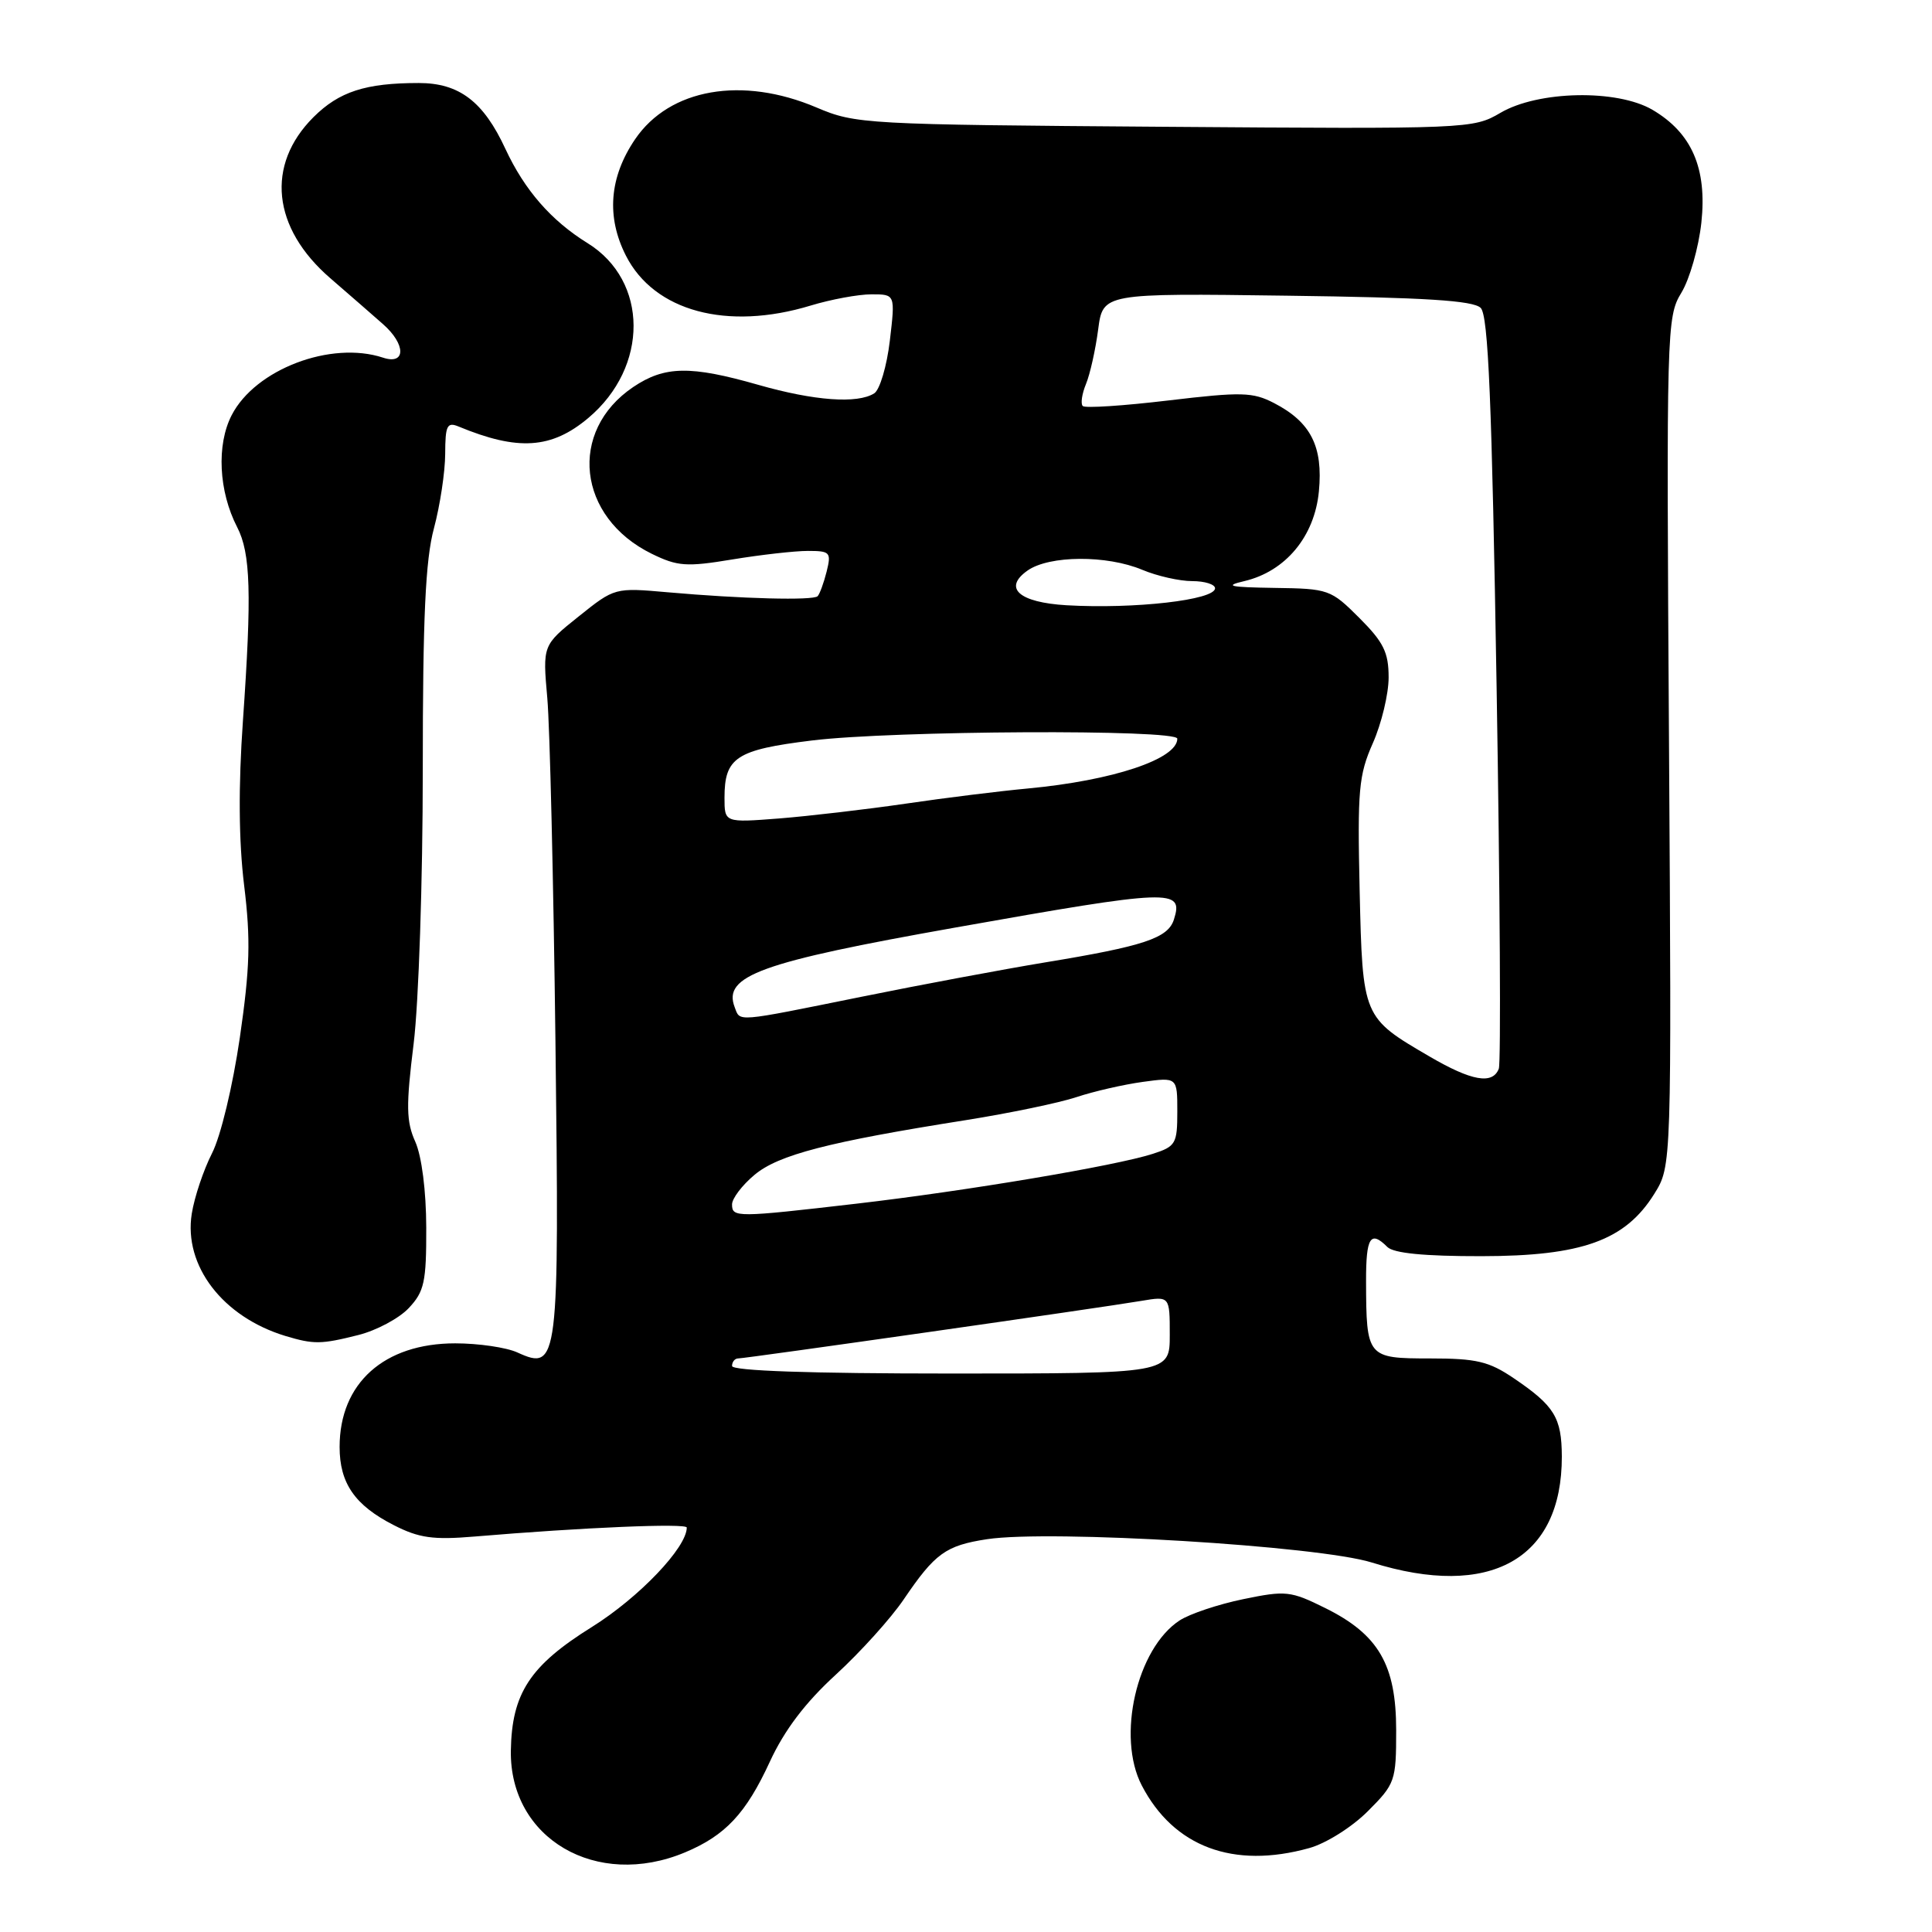 <?xml version="1.0" encoding="UTF-8" standalone="no"?>
<!DOCTYPE svg PUBLIC "-//W3C//DTD SVG 1.1//EN" "http://www.w3.org/Graphics/SVG/1.1/DTD/svg11.dtd" >
<svg xmlns="http://www.w3.org/2000/svg" xmlns:xlink="http://www.w3.org/1999/xlink" version="1.1" viewBox="0 0 256 256">
 <g >
 <path fill="currentColor"
d=" M 90.77 245.45 C 96.12 243.21 98.85 240.30 102.02 233.41 C 103.95 229.24 106.69 225.62 110.74 221.91 C 113.99 218.93 118.04 214.45 119.74 211.94 C 123.90 205.81 125.31 204.79 130.80 203.95 C 139.20 202.68 174.70 204.83 181.77 207.04 C 197.43 211.94 206.98 206.61 206.95 193.00 C 206.93 187.84 205.98 186.28 200.59 182.63 C 197.29 180.39 195.65 180.00 189.48 180.00 C 181.14 180.00 181.04 179.87 181.01 169.75 C 181.00 163.94 181.59 162.99 183.83 165.23 C 184.66 166.06 188.72 166.46 196.28 166.45 C 209.63 166.44 215.36 164.37 219.21 158.18 C 221.50 154.50 221.50 154.50 221.15 98.29 C 220.80 43.51 220.84 41.99 222.79 38.79 C 223.89 36.98 225.08 32.80 225.44 29.50 C 226.21 22.31 224.18 17.62 218.96 14.55 C 214.26 11.80 203.80 12.01 198.80 14.96 C 195.21 17.07 194.57 17.10 154.33 16.80 C 114.57 16.51 113.36 16.44 108.21 14.25 C 98.34 10.05 88.73 11.73 84.16 18.44 C 80.73 23.48 80.32 28.75 82.95 33.90 C 86.70 41.25 96.34 43.85 107.41 40.49 C 110.11 39.67 113.74 39.00 115.48 39.00 C 118.63 39.00 118.63 39.00 117.91 45.13 C 117.51 48.51 116.58 51.65 115.84 52.12 C 113.61 53.53 107.89 53.11 100.50 51.00 C 91.48 48.42 88.07 48.48 83.91 51.28 C 75.23 57.13 76.49 68.54 86.36 73.38 C 89.78 75.05 90.95 75.14 97.04 74.13 C 100.81 73.51 105.31 73.00 107.05 73.00 C 110.00 73.00 110.17 73.18 109.53 75.75 C 109.15 77.26 108.61 78.72 108.34 79.00 C 107.74 79.59 98.29 79.35 88.48 78.48 C 81.47 77.86 81.45 77.86 76.68 81.68 C 71.90 85.50 71.90 85.50 72.52 92.50 C 72.86 96.35 73.34 116.83 73.60 138.01 C 74.12 180.68 73.99 181.68 68.56 179.21 C 67.10 178.54 63.39 178.00 60.32 178.00 C 50.89 178.00 45.00 183.28 45.00 191.73 C 45.00 196.54 47.02 199.46 52.18 202.09 C 55.52 203.80 57.40 204.06 62.87 203.60 C 77.22 202.39 91.00 201.81 91.00 202.41 C 91.00 205.06 84.67 211.68 78.45 215.57 C 70.22 220.69 67.81 224.38 67.69 231.98 C 67.52 243.63 79.03 250.36 90.77 245.45 Z  M 173.48 244.88 C 175.69 244.27 179.13 242.11 181.23 240.01 C 184.87 236.37 185.00 235.99 185.00 229.27 C 185.00 220.59 182.67 216.58 175.61 213.08 C 171.01 210.80 170.38 210.73 164.72 211.90 C 161.42 212.58 157.63 213.85 156.30 214.72 C 150.62 218.44 147.94 230.14 151.29 236.58 C 155.52 244.72 163.42 247.68 173.48 244.88 Z  M 47.47 176.90 C 49.87 176.30 52.89 174.69 54.17 173.32 C 56.22 171.14 56.50 169.87 56.48 162.67 C 56.47 157.79 55.88 153.21 55.03 151.29 C 53.82 148.60 53.79 146.53 54.81 138.29 C 55.48 132.86 56.02 116.70 56.02 102.00 C 56.02 81.79 56.37 74.19 57.50 70.00 C 58.31 66.97 58.98 62.54 58.99 60.14 C 59.00 56.39 59.24 55.89 60.75 56.51 C 68.63 59.78 73.08 59.49 77.96 55.38 C 85.99 48.62 85.94 37.22 77.86 32.22 C 73.03 29.23 69.51 25.19 66.97 19.73 C 64.06 13.44 60.84 11.00 55.49 11.00 C 48.43 11.00 44.93 12.14 41.53 15.53 C 35.19 21.87 36.06 30.20 43.76 36.86 C 46.37 39.12 49.51 41.85 50.75 42.95 C 53.80 45.63 53.80 48.40 50.75 47.39 C 43.86 45.12 33.84 48.92 30.70 55.01 C 28.67 58.94 28.97 65.10 31.43 69.86 C 33.21 73.31 33.37 78.66 32.19 95.50 C 31.58 104.18 31.63 111.43 32.35 117.33 C 33.23 124.53 33.12 128.24 31.78 137.49 C 30.84 143.91 29.25 150.56 28.09 152.82 C 26.97 155.02 25.76 158.62 25.41 160.82 C 24.31 167.72 29.52 174.51 37.84 177.03 C 41.58 178.15 42.55 178.14 47.47 176.90 Z  M 97.00 181.00 C 97.00 180.45 97.37 180.00 97.81 180.00 C 98.80 180.00 145.99 173.27 151.25 172.37 C 155.00 171.74 155.00 171.74 155.00 176.87 C 155.00 182.00 155.00 182.00 126.00 182.00 C 107.33 182.00 97.00 181.64 97.00 181.00 Z  M 97.00 159.59 C 97.00 158.81 98.33 157.05 99.97 155.68 C 103.13 153.02 109.77 151.30 128.00 148.42 C 133.78 147.50 140.37 146.13 142.65 145.37 C 144.93 144.61 148.87 143.71 151.40 143.36 C 156.00 142.73 156.00 142.73 156.00 147.29 C 156.00 151.55 155.79 151.91 152.75 152.89 C 147.82 154.48 128.07 157.80 113.51 159.49 C 97.57 161.34 97.00 161.34 97.00 159.59 Z  M 189.42 139.99 C 180.55 134.82 180.55 134.81 180.16 117.99 C 179.86 104.71 180.03 102.71 181.91 98.47 C 183.06 95.87 184.00 91.95 184.00 89.76 C 184.00 86.45 183.33 85.09 180.12 81.88 C 176.34 78.10 176.04 78.00 168.87 77.90 C 162.90 77.81 162.14 77.64 164.88 77.00 C 170.35 75.71 174.19 71.08 174.76 65.11 C 175.33 59.16 173.69 55.93 168.82 53.41 C 166.00 51.95 164.52 51.91 154.84 53.06 C 148.89 53.77 143.77 54.11 143.47 53.80 C 143.17 53.50 143.36 52.19 143.90 50.88 C 144.44 49.57 145.16 46.33 145.51 43.68 C 146.14 38.85 146.14 38.85 170.52 39.18 C 188.84 39.42 195.22 39.82 196.20 40.80 C 197.21 41.81 197.68 53.12 198.31 91.16 C 198.76 118.14 198.89 140.85 198.60 141.61 C 197.78 143.74 195.00 143.25 189.42 139.99 Z  M 97.35 133.46 C 95.75 129.30 100.75 127.49 126.50 122.92 C 155.33 117.80 156.85 117.74 155.55 121.84 C 154.77 124.31 151.58 125.37 138.50 127.52 C 133.00 128.43 122.02 130.48 114.09 132.09 C 97.24 135.50 98.10 135.42 97.35 133.46 Z  M 96.00 105.70 C 96.00 100.37 97.55 99.35 107.57 98.12 C 118.29 96.80 156.00 96.61 156.00 97.88 C 156.00 100.58 147.45 103.43 136.18 104.48 C 132.51 104.82 125.22 105.72 120.00 106.49 C 114.78 107.25 107.24 108.13 103.25 108.45 C 96.00 109.01 96.00 109.01 96.00 105.70 Z  M 141.33 80.20 C 135.01 79.83 132.86 77.91 136.17 75.59 C 139.05 73.58 146.64 73.53 151.35 75.50 C 153.32 76.33 156.30 77.00 157.97 77.00 C 159.64 77.00 161.00 77.43 161.00 77.95 C 161.00 79.50 150.33 80.72 141.33 80.20 Z "/>
</g>
</svg>
